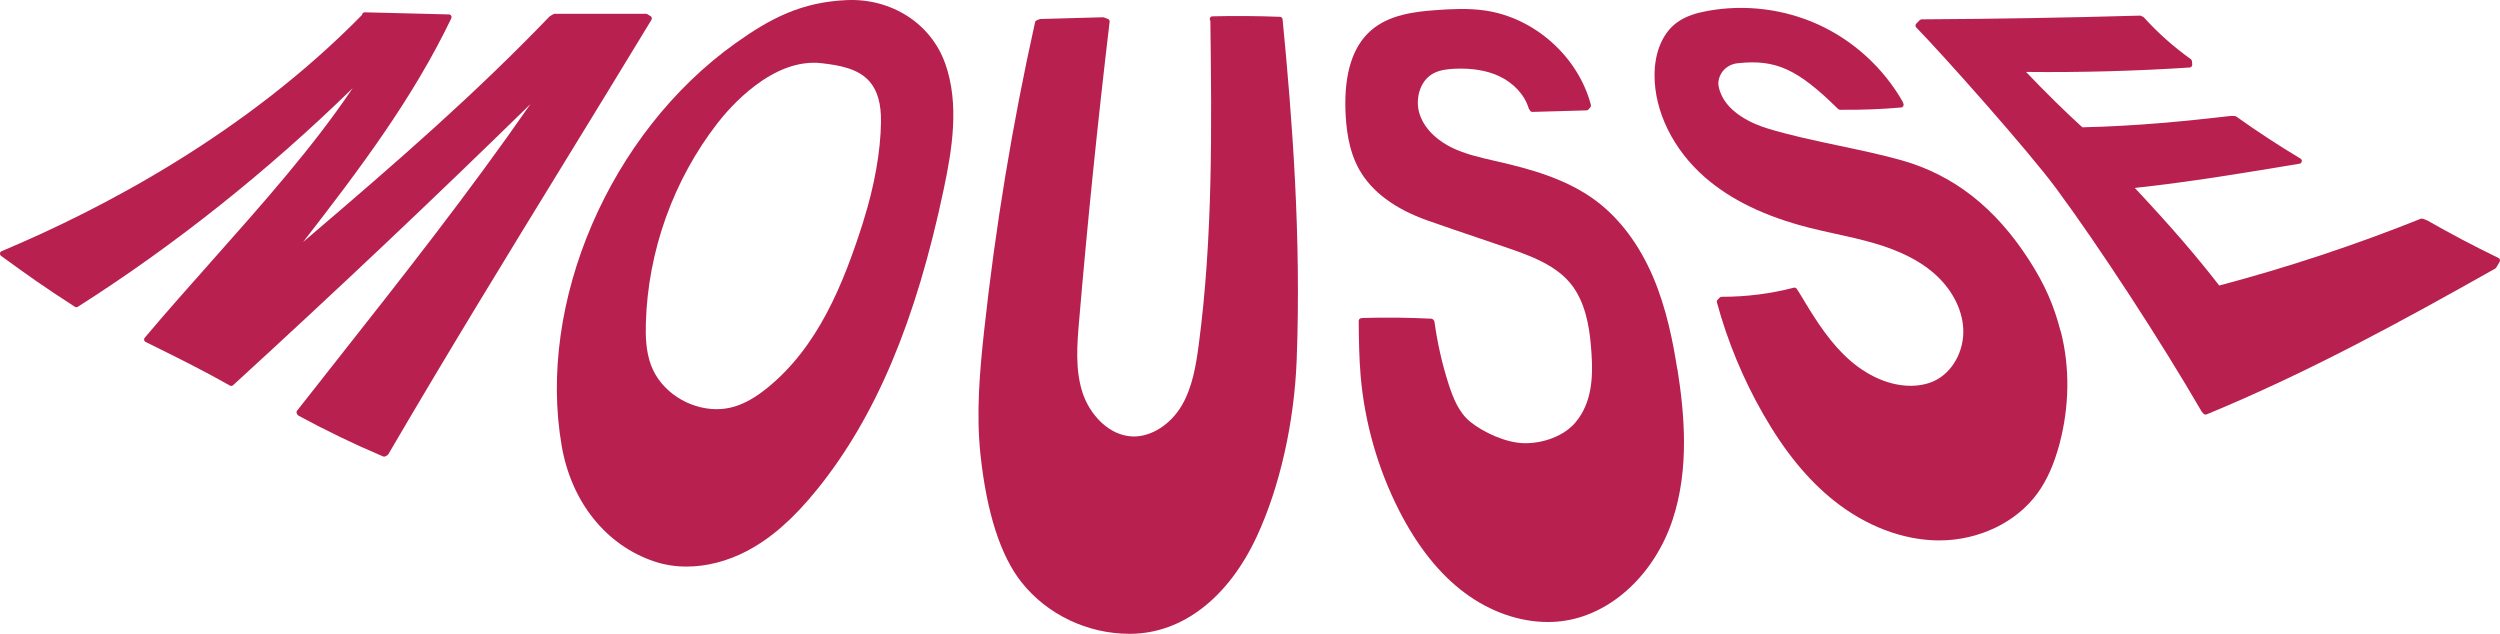 <?xml version="1.0" encoding="UTF-8"?><svg id="Layer_1" xmlns="http://www.w3.org/2000/svg" viewBox="0 0 457.75 116.05"><defs><style>.cls-1{fill:#b82050;}</style></defs><g id="text"><path class="cls-1" d="M119.11,2.96l-.55-.35c-.08-.05-.17-.08-.27-.08h-16.73c-.09,0-.18,.02-.25,.07l-.59,.35s-.07,.05-.11,.08c-13.59,14.11-26.96,25.81-45.11,41.28,10.38-13.37,20.07-26.24,27.13-40.95,.07-.15,.06-.33-.02-.48-.09-.15-.24-.24-.41-.24l-15.19-.38h-.22c-.25-.02-.5,.21-.51,.48C44.91,24.54,18.62,38.29,.3,45.99c-.17,.07-.28,.22-.3,.4-.02,.18,.06,.36,.2,.46l.09,.07c5.05,3.66,7.35,5.33,13.42,9.25,.16,.11,.38,.11,.54,0,17.58-11.16,34.91-24.95,50.33-40.04-7.2,10.73-16.6,21.29-25.71,31.55-4.13,4.65-8.41,9.46-12.37,14.16-.1,.12-.14,.27-.11,.42,.03,.15,.13,.28,.27,.35l2.02,1c4.1,2.03,8.75,4.34,13.42,6.99,.19,.11,.43,.08,.58-.07,19.38-17.74,36.79-34.2,54.44-51.47-11.29,16.25-23.34,31.54-35.03,46.36-2.56,3.25-5.12,6.5-7.69,9.77-.13,.17-.14,.4-.03,.58l.11,.17c.05,.07,.11,.13,.18,.17,5.01,2.72,10.21,5.23,15.47,7.46,.06,.03,.13,.04,.2,.04,.08,0,.16-.02,.23-.06l.33-.17c.08-.04,.15-.11,.2-.19,11.27-19.27,21.93-36.64,32.23-53.43,5.19-8.46,10.55-17.21,15.96-26.13,.14-.23,.07-.54-.16-.68h-.01Z"/><path class="cls-1" d="M173.07,11.65C170.49,4.32,163.22-.35,155,.02c-8.23,.37-13.88,3.29-20.34,7.9-23.03,16.43-36.4,47.47-31.8,73.8,1.79,10.24,8.12,18.12,16.94,21.08,1.86,.63,3.86,.94,5.92,.94,3.63,0,7.45-.97,11.04-2.85,4.47-2.35,8.57-5.96,12.93-11.37,10.68-13.27,18.03-30.73,23.12-54.94,1.51-7.18,2.9-15.46,.27-22.92h0Zm-14.94,28.73c-3.65,11.53-8.34,23.25-17.87,30.83-2.01,1.6-3.88,2.65-5.73,3.22-1.08,.33-2.2,.49-3.32,.49-5.09,0-10.22-3.24-12.01-8.06-.96-2.58-1.01-5.39-.94-7.8,.39-13.13,5.04-26.08,13.08-36.47,2.21-2.86,10.13-12.1,19.17-11.01h0c3.27,.39,6.64,.97,8.72,3.36,1.45,1.67,2.13,4.1,2.08,7.42-.07,5.34-1.21,11.74-3.19,18.01h.01Z"/><path class="cls-1" d="M234.84,3.53c-.02-.25-.23-.44-.48-.45-4.11-.16-8.27-.19-12.37-.09-.18,0-.34,.1-.42,.26-.09,.16-.08,.34,0,.5l.05,.08c.24,19.52,.47,39.69-2.14,59.36-.5,3.75-1.15,7.69-3.06,10.99-2.07,3.56-5.61,5.79-8.94,5.74-4.53-.11-7.95-4.14-9.21-7.85-1.45-4.28-1.05-9-.7-13.17,1.55-18.25,3.44-36.72,5.6-54.91,.03-.23-.1-.45-.32-.53l-.72-.27c-.06-.02-.13-.03-.19-.03l-11.45,.32c-.06,0-.12,.02-.18,.04l-.5,.21c-.15,.06-.26,.19-.29,.35-4.14,18.58-7.27,37.59-9.33,56.52-.79,7.29-1.49,15.05-.65,22.79,1.15,10.59,3.68,18.4,7.5,23.22,4.7,5.92,12.08,9.44,19.78,9.44h.21c9.47-.08,17.9-6.6,23.13-17.91,4.17-9.01,6.82-20.76,7.26-32.21,.86-22.61-.82-44.23-2.58-62.4h0Z"/><path class="cls-1" d="M307.1,67.55c-.75-4.79-1.94-11.03-4.43-16.86-2.51-5.89-6.13-10.7-10.45-13.93-5.44-4.06-12.16-5.84-18.02-7.19l-.62-.14c-2.68-.61-5.45-1.25-7.91-2.48-1.71-.86-4.72-2.8-5.77-6.16-.77-2.49-.05-5.92,2.51-7.33,1.2-.66,2.63-.81,3.87-.87,3.18-.15,5.95,.3,8.2,1.35,2.66,1.24,4.68,3.43,5.41,5.86,.01,.05,.03,.09,.06,.13l.21,.33c.09,.15,.27,.23,.43,.23l9.91-.28c.15,0,.29-.07,.38-.19l.32-.4c.1-.12,.13-.29,.09-.44-2.36-8.86-10.34-15.96-19.41-17.26-3.04-.44-6.14-.27-8.81-.08-4.09,.29-8.72,.85-12.04,3.73-3.33,2.9-4.9,7.81-4.68,14.58,.1,2.93,.47,7.25,2.53,10.9,2.29,4.06,6.51,7.2,12.53,9.33,3,1.06,6.04,2.09,9.08,3.12,1.92,.65,3.84,1.3,5.75,1.96,5.06,1.74,9.82,3.66,12.34,7.89,2.06,3.44,2.58,7.54,2.83,11.44,.27,4.16,.13,8.91-2.95,12.57-2,2.37-5.73,3.85-9.38,3.79-3.38-.06-7.53-2.02-9.87-3.92-2.08-1.68-3.13-4.31-3.97-6.9-1.19-3.71-2.06-7.54-2.58-11.39-.01-.09-.05-.17-.1-.24l-.12-.16c-.09-.11-.22-.18-.37-.19-4.11-.2-8.29-.25-12.47-.13l-.38,.04c-.25,.03-.44,.25-.44,.5,.03,3.32,.07,6.75,.36,10.12,.73,8.5,3.17,17.01,7.04,24.6,3.34,6.56,7.39,11.64,12.04,15.09,4.65,3.46,10.03,5.32,15.19,5.32,1.1,0,2.19-.08,3.26-.26,8.62-1.39,16.3-8.62,19.57-18.42,3.16-9.47,2.14-19.76,.89-27.67h-.03Z"/><path class="cls-1" d="M377.3,60.67c-1.24-4.81-2.91-8.6-5.78-13.06-6.17-9.59-13.8-15.56-23.34-18.26-3.53-1-7.53-1.84-11.39-2.66-4.54-.96-9.23-1.95-13.29-3.21-2.33-.72-7.85-2.9-8.81-7.62-.18-.88,.07-1.89,.66-2.7,.65-.89,1.64-1.45,2.79-1.58,7.01-.76,10.97,1.04,18.42,8.38,.09,.09,.22,.14,.35,.14h.41c3.57,.03,7.2-.1,10.78-.42,.16-.01,.3-.1,.38-.24,.08-.13,.1-.3,.04-.45l-.17-.42c-3.48-6.09-8.9-11.06-15.26-14-6.36-2.94-13.67-3.84-20.55-2.55-1.7,.32-3.87,.86-5.62,2.2-2.51,1.91-3.96,5.37-3.97,9.5-.03,6.69,3.43,13.71,9.25,18.77,4.77,4.14,11.02,7.16,19.09,9.21,1.62,.41,3.28,.78,4.89,1.13,2.33,.51,4.75,1.05,7.07,1.73,4.57,1.34,8.09,3.1,10.74,5.37,3.28,2.81,5.28,6.53,5.48,10.21,.22,4.12-1.98,8.08-5.37,9.64-1.36,.62-3,.92-4.75,.85-4.05-.16-8.26-2.21-11.84-5.78-3.25-3.23-5.66-7.25-7.99-11.13h0s-.53-.83-.53-.83c-.12-.18-.34-.27-.55-.21-4.25,1.1-8.63,1.66-13.03,1.66-.06,0-.14,.02-.19,0-.14,0-.27,.06-.36,.16l-.37,.39c-.12,.13-.17,.31-.12,.48,1.94,7.14,4.79,14.01,8.46,20.43,3.92,6.85,8.16,12.04,12.98,15.88,5.81,4.63,12.58,7.21,19.06,7.27h.2c7.23,0,14.11-3.29,17.99-8.63,1.73-2.37,3.04-5.32,4.03-9.02,1.84-6.93,1.92-14.07,.24-20.62h-.03Z"/><path class="cls-1" d="M457.74,47.54c-.04-.13-.13-.24-.26-.3-4.71-2.29-8.48-4.28-13.09-6.9l-.78-.29c-.12-.04-.24-.04-.36,0-12,4.81-24.41,8.92-36.91,12.23-4.19-5.42-8.98-10.96-15.46-17.87,10.11-1.09,20.29-2.79,30.17-4.44,.2-.03,.36-.19,.41-.39,.04-.2-.04-.41-.21-.52l-.16-.1c-3.96-2.37-7.87-4.94-11.63-7.62-.08-.05-.17-.09-.26-.09l-.66-.03c-7.95,.92-17.4,1.88-27.26,2.09-3.02-2.73-6.97-6.62-10.31-10.14,9.95,.11,20.03-.16,29.96-.81,.14,0,.26-.07,.35-.18,.09-.1,.13-.24,.12-.37l-.06-.63c-.01-.14-.09-.27-.21-.36-3.12-2.22-6-4.78-8.57-7.62-.04-.05-.09-.09-.15-.11l-.37-.18c-.07-.04-.15-.05-.23-.05-13.26,.38-26.71,.61-39.95,.68-.13,0-.26,.06-.36,.15l-.63,.64c-.19,.19-.19,.5,0,.7,4.94,5.06,20.55,22.61,25.62,29.47,7.84,10.6,19.28,28.15,26.62,40.83,.02,.03,.04,.06,.06,.09l.31,.33c.1,.11,.23,.16,.37,.16,.06,0,.13-.01,.19-.04,18.91-7.82,35.78-17.09,52.83-26.69,.08-.04,.14-.11,.19-.18l.62-1.06c.07-.12,.09-.26,.05-.4h.01Z"/></g></svg>